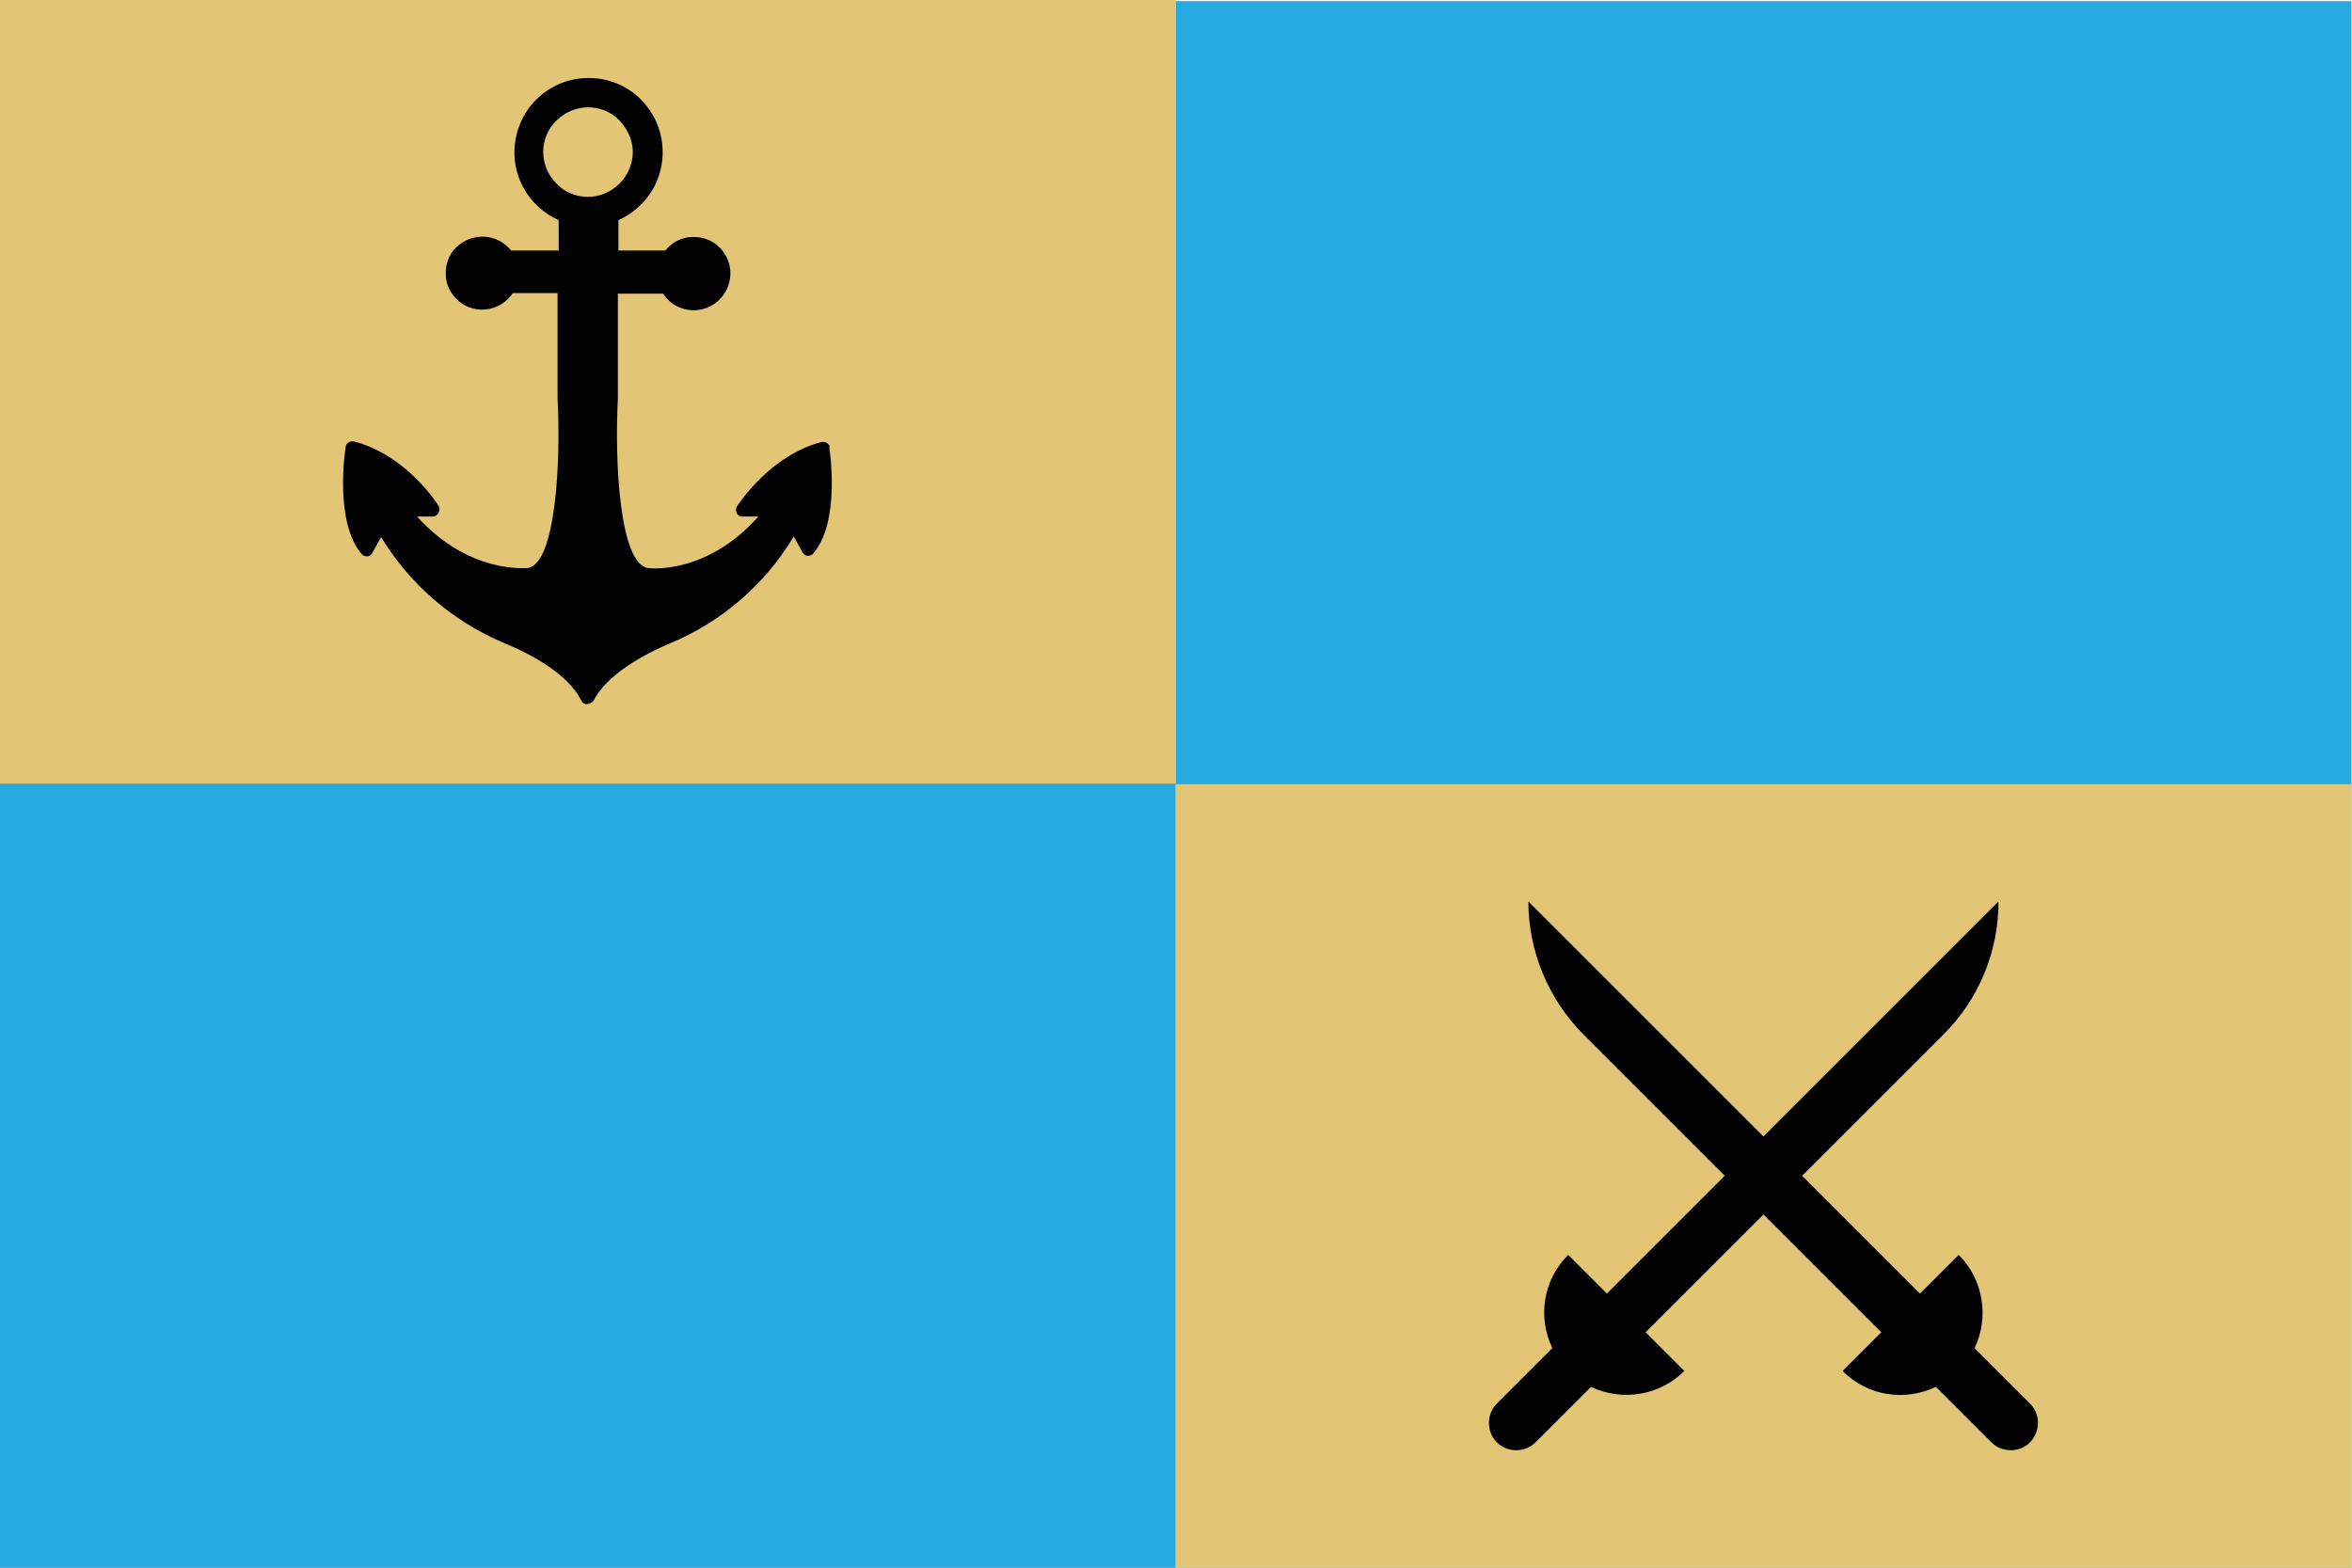 <?xml version="1.0" encoding="UTF-8"?>
<svg id="Layer_1" xmlns="http://www.w3.org/2000/svg" version="1.1" viewBox="0 0 425.2 283.5">
  <!-- Generator: Adobe Illustrator 29.6.0, SVG Export Plug-In . SVG Version: 2.1.1 Build 207)  -->
  <defs>
    <style>
      .st0 {
        fill: #e2c675;
      }

      .st1 {
        fill: #010101;
      }

      .st2 {
        fill: #27aae1;
      }
    </style>
  </defs>
  <rect class="st2" y=".2" width="425.1" height="283.3"/>
  <rect class="st0" width="212.6" height="141.7"/>
  <rect class="st0" x="212.5" y="141.8" width="212.6" height="141.7"/>
  <path class="st1" d="M150,80.9c0-.3-.2-.6-.5-.8-.3-.2-.6-.2-.9-.2-9.4,2.4-15.1,11.3-15.4,11.7-.2.4-.2.8,0,1.2.2.4.6.6,1,.6h2.9c-9.3,10.5-19.6,9.4-20,9.3-5.1-.9-6-19.2-5.4-30.6v-19h8.2c1.2,1.9,3.3,3,5.5,3,2.3,0,4.4-1.2,5.6-3.1s1.4-4.3.4-6.4c-1-2.1-3-3.5-5.2-3.7-2.3-.3-4.5.6-5.9,2.4h-8.5v-5.5c3.8-1.7,6.6-5,7.6-9,1-4,.1-8.3-2.4-11.5-2.5-3.3-6.4-5.2-10.6-5.2s-8,1.9-10.6,5.2c-2.5,3.3-3.4,7.5-2.4,11.5,1,4,3.8,7.3,7.6,9v5.5h-8.6c-1.2-1.5-2.9-2.4-4.8-2.5-1.9-.1-3.7.6-5.1,1.9s-2,3.2-1.9,5c0,1.9,1,3.6,2.4,4.8s3.4,1.7,5.2,1.4c1.9-.3,3.5-1.4,4.5-2.9h8.1v19.1c.6,11.3-.3,29.6-5.3,30.6-.5,0-10.7,1.1-20.1-9.3h2.9c.4,0,.8-.3,1-.7.2-.4.2-.8,0-1.2-.2-.4-5.9-9.3-15.4-11.7-.3,0-.7,0-.9.2-.3.2-.5.5-.5.8-.1.5-2.1,13.6,2.9,19.4.3.3.6.4,1,.4.4,0,.7-.3.9-.6l1.6-2.9c5.2,8.6,13,15.3,22.3,19.2,5.1,2.1,11.6,5.7,13.9,10.4.2.4.6.7,1.1.6.4,0,.9-.3,1.1-.6,2.4-4.7,8.9-8.3,13.9-10.4,9.3-3.9,17.1-10.6,22.3-19.3l1.6,2.9c.2.3.5.6.9.6.4,0,.8-.1,1-.4,5-5.7,3-18.8,2.9-19.4h0ZM106.3,35.6c-2.1,0-4.2-.8-5.7-2.4-1.5-1.5-2.4-3.6-2.4-5.7,0-2.1.8-4.2,2.4-5.7,1.5-1.5,3.6-2.4,5.7-2.4,2.1,0,4.2.8,5.7,2.4s2.4,3.6,2.4,5.7c0,2.1-.9,4.2-2.4,5.7-1.5,1.5-3.6,2.4-5.7,2.4h0Z"/>
  <path class="st1" d="M367,253.8l-10-10q0,0,0-.1c2.6-5.5,1.6-12.3-2.9-16.8l-7,7-21.3-21.3,25.6-25.6c6.4-6.4,9.9-15,9.9-24l-42.5,42.5-42.5-42.5c0,9,3.6,17.6,9.9,24l25.6,25.6-21.3,21.3-7-7c-4.6,4.6-5.5,11.3-2.9,16.8q0,0,0,.1l-10,10c-1.9,1.9-1.9,5.1,0,7s5.1,1.9,7,0l10-10q0,0,.1,0c5.5,2.6,12.3,1.6,16.8-2.9l-7-7,21.3-21.3,21.3,21.3-7,7c4.6,4.6,11.3,5.5,16.8,2.9,0,0,0,0,.1,0l10,10c1.9,1.9,5.1,1.9,7,0,1.9-2,1.9-5.1,0-7h0Z"/>
</svg>